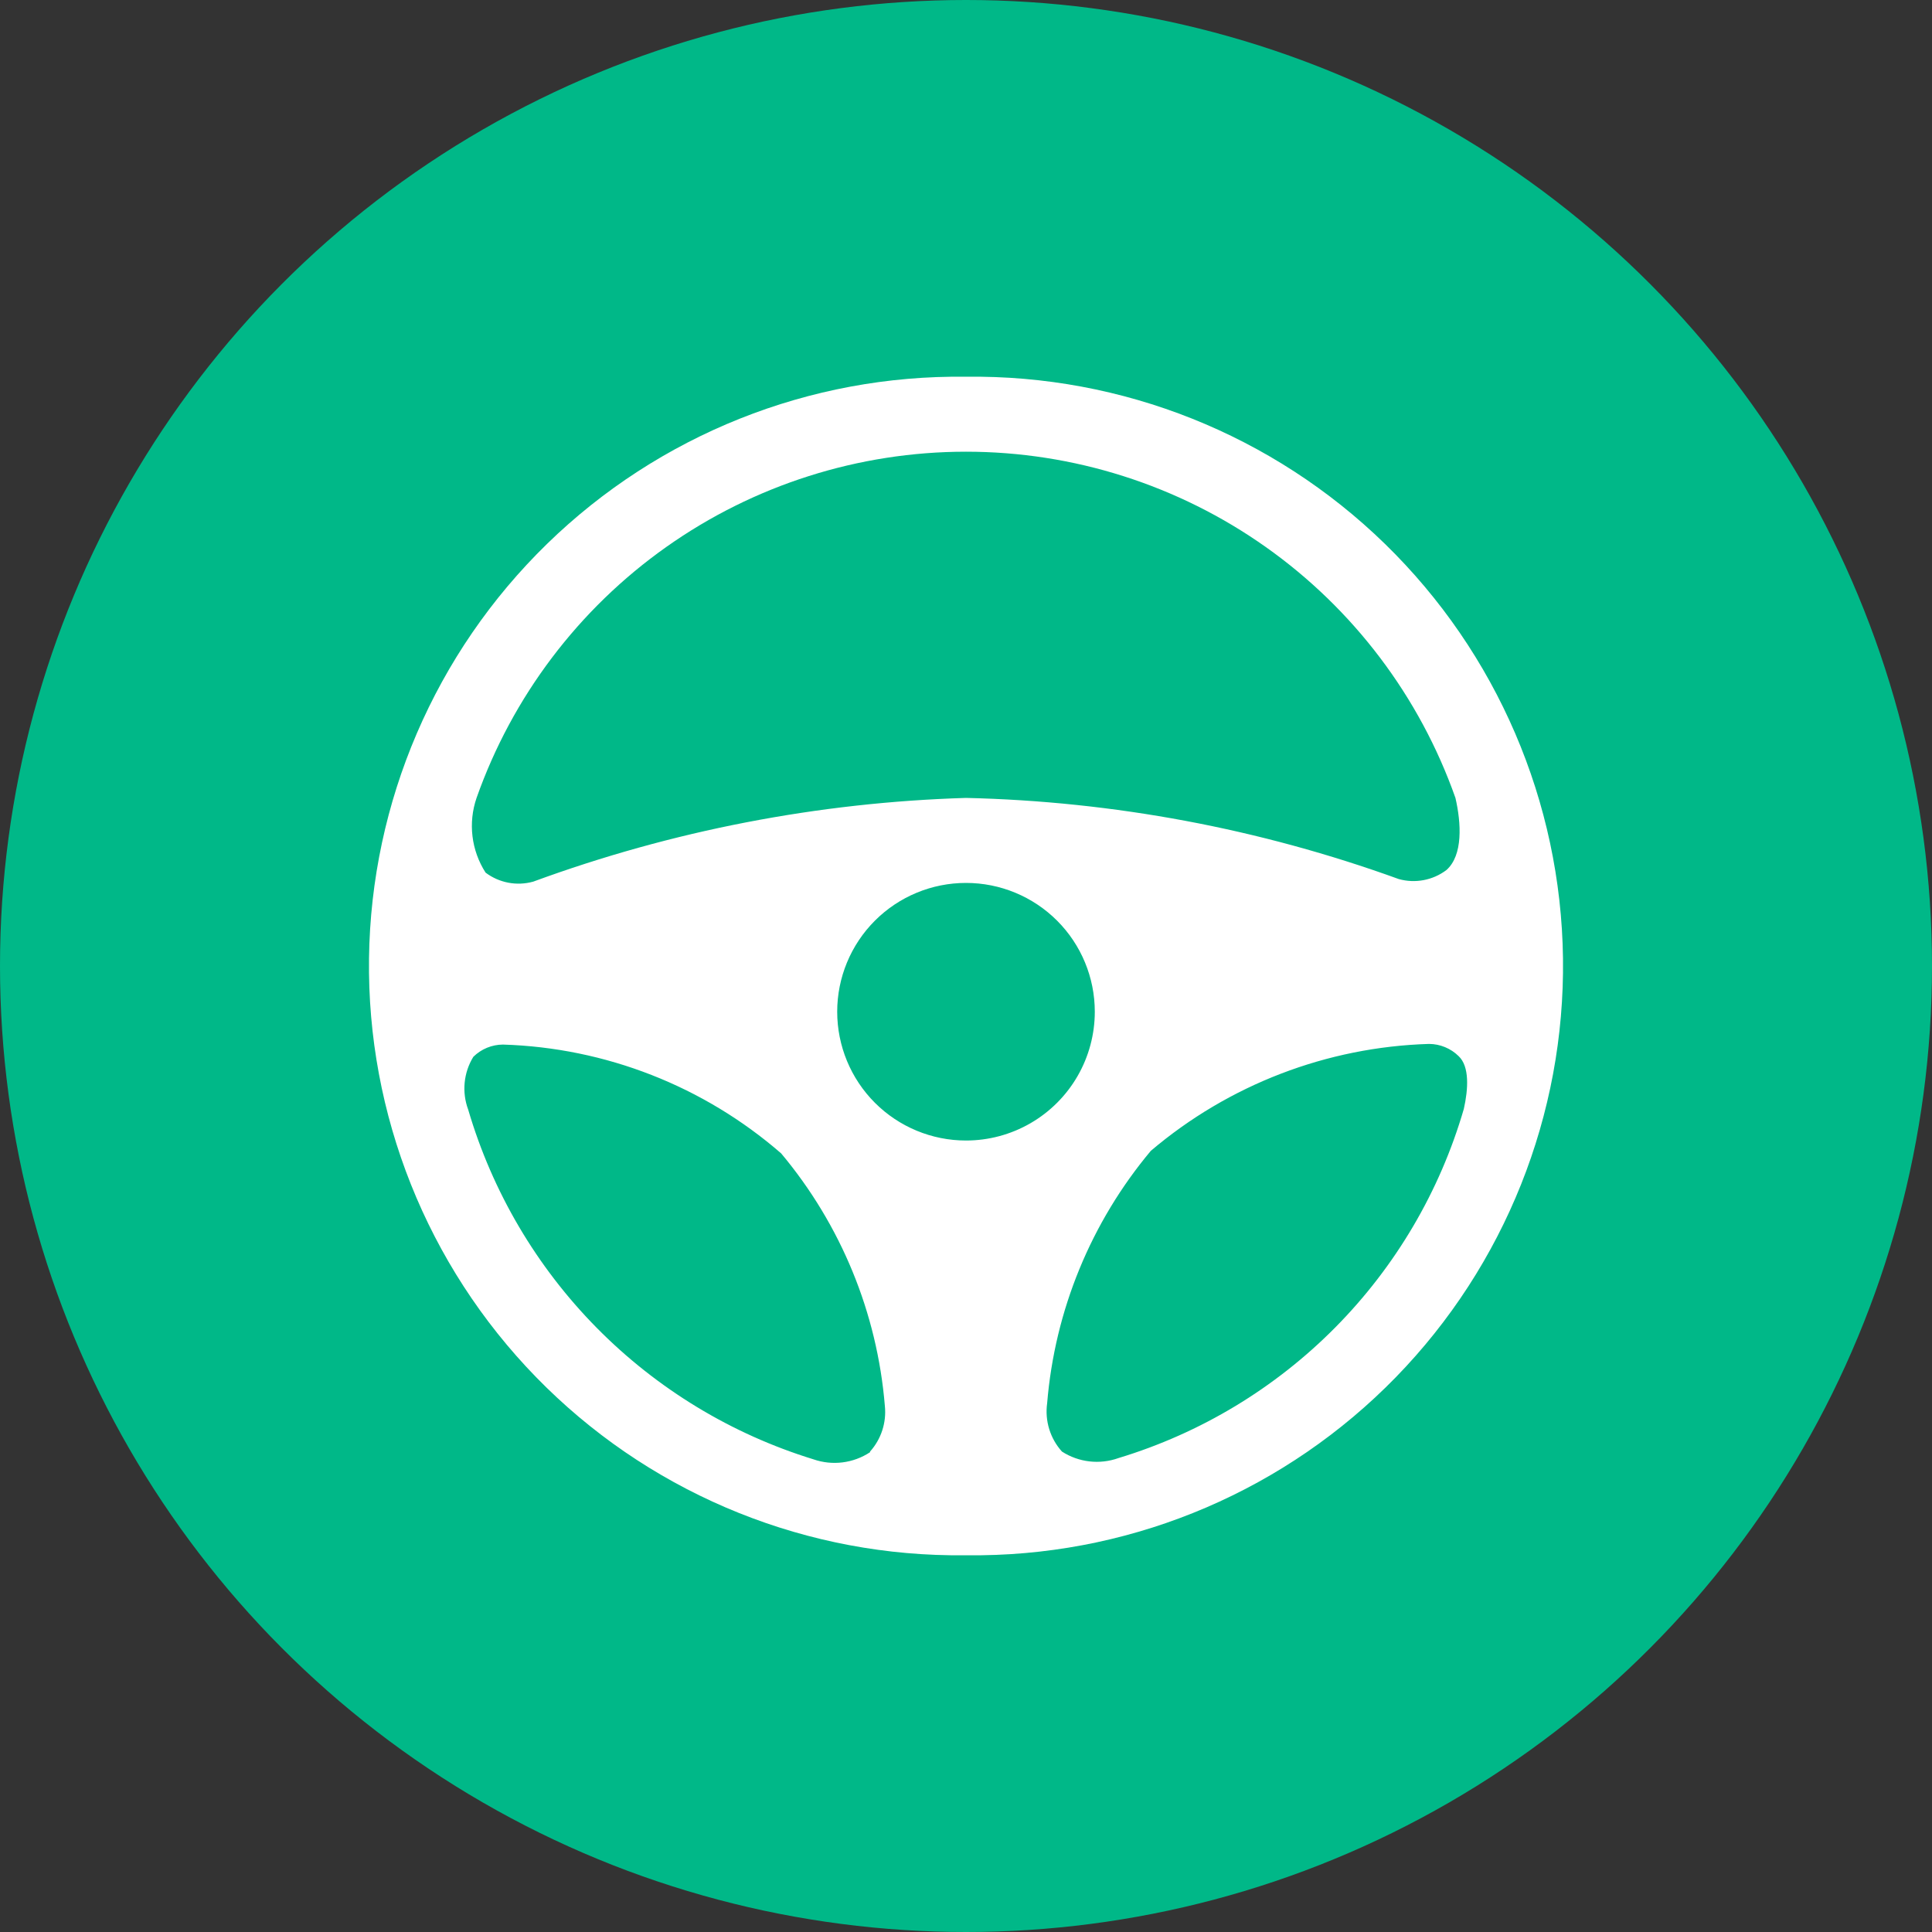 <svg xmlns="http://www.w3.org/2000/svg" xmlns:xlink="http://www.w3.org/1999/xlink" viewBox="0 0 30 30"><rect x="0" y="0" width="30" height="30" fill="#333333" stroke="none"/><defs><style>.cls-1{fill:none;}.cls-2{fill:#00b888;}.cls-3{clip-path:url(#clip-path);}.cls-4{clip-path:url(#clip-path-2);}.cls-5{fill:#fff;}.cls-6{clip-path:url(#clip-path-3);}</style><clipPath id="clip-path"><path class="cls-1" d="M17.37,22.64a1,1,0,0,1-.88-.1.93.93,0,0,1-.23-.75,7,7,0,0,1,1.61-3.92,7,7,0,0,1,4.32-1.66.66.66,0,0,1,.46.19c.17.16.15.51.08.82A8,8,0,0,1,17.37,22.64ZM15,17.71a2,2,0,1,1,2-2A2,2,0,0,1,15,17.71Zm-1.49,4.84a1,1,0,0,1-.88.11,8.06,8.06,0,0,1-5.36-5.43.94.94,0,0,1,.08-.82.66.66,0,0,1,.46-.19,6.91,6.91,0,0,1,4.32,1.69,7,7,0,0,1,1.61,3.92.92.92,0,0,1-.23.71ZM7.4,12.39a8.06,8.06,0,0,1,15.2,0c.09.39.12.89-.14,1.12a.85.85,0,0,1-.74.14A21.15,21.15,0,0,0,15,12.39a21.37,21.37,0,0,0-6.72,1.3.85.85,0,0,1-.74-.14A1.34,1.34,0,0,1,7.4,12.39ZM15,5.85a9.15,9.15,0,1,0-.24,18.3h.48A9.15,9.15,0,1,0,15,5.85Z"/></clipPath><clipPath id="clip-path-2"><rect class="cls-1" x="-170.58" y="-157.39" width="480.57" height="270.19"/></clipPath><clipPath id="clip-path-3"><path class="cls-1" d="M-245.63-34.36a1,1,0,0,1-.88-.1.93.93,0,0,1-.23-.75,7,7,0,0,1,1.61-3.92,7,7,0,0,1,4.32-1.66.66.66,0,0,1,.46.19c.17.16.15.51.08.82A8,8,0,0,1-245.63-34.36ZM-248-39.29a2,2,0,0,1-2-2,2,2,0,0,1,2-2,2,2,0,0,1,2,2A2,2,0,0,1-248-39.29Zm-1.49,4.84a1,1,0,0,1-.88.11,8.06,8.06,0,0,1-5.36-5.43.94.94,0,0,1,.08-.82.66.66,0,0,1,.46-.19,6.91,6.91,0,0,1,4.32,1.69,7,7,0,0,1,1.61,3.92.92.92,0,0,1-.23.71Zm-6.11-10.16A8,8,0,0,1-248-50a8,8,0,0,1,7.6,5.37c.09.39.12.89-.14,1.12a.85.85,0,0,1-.74.14A21.15,21.15,0,0,0-248-44.61a21.37,21.37,0,0,0-6.72,1.3.85.85,0,0,1-.74-.14A1.34,1.34,0,0,1-255.6-44.61Zm7.6-6.54a9.18,9.18,0,0,0-9.32,9,9.18,9.18,0,0,0,9.08,9.27h.48a9.18,9.18,0,0,0,9.08-9.27A9.18,9.18,0,0,0-248-51.15Z"/></clipPath></defs><title>drive</title><g id="Layer_1" data-name="Layer 1"><circle class="cls-2" cx="15" cy="15" r="15"/><g class="cls-3"><g class="cls-4"><rect class="cls-5" x="3.92" y="4.09" width="22.16" height="21.81"/></g></g></g></svg>